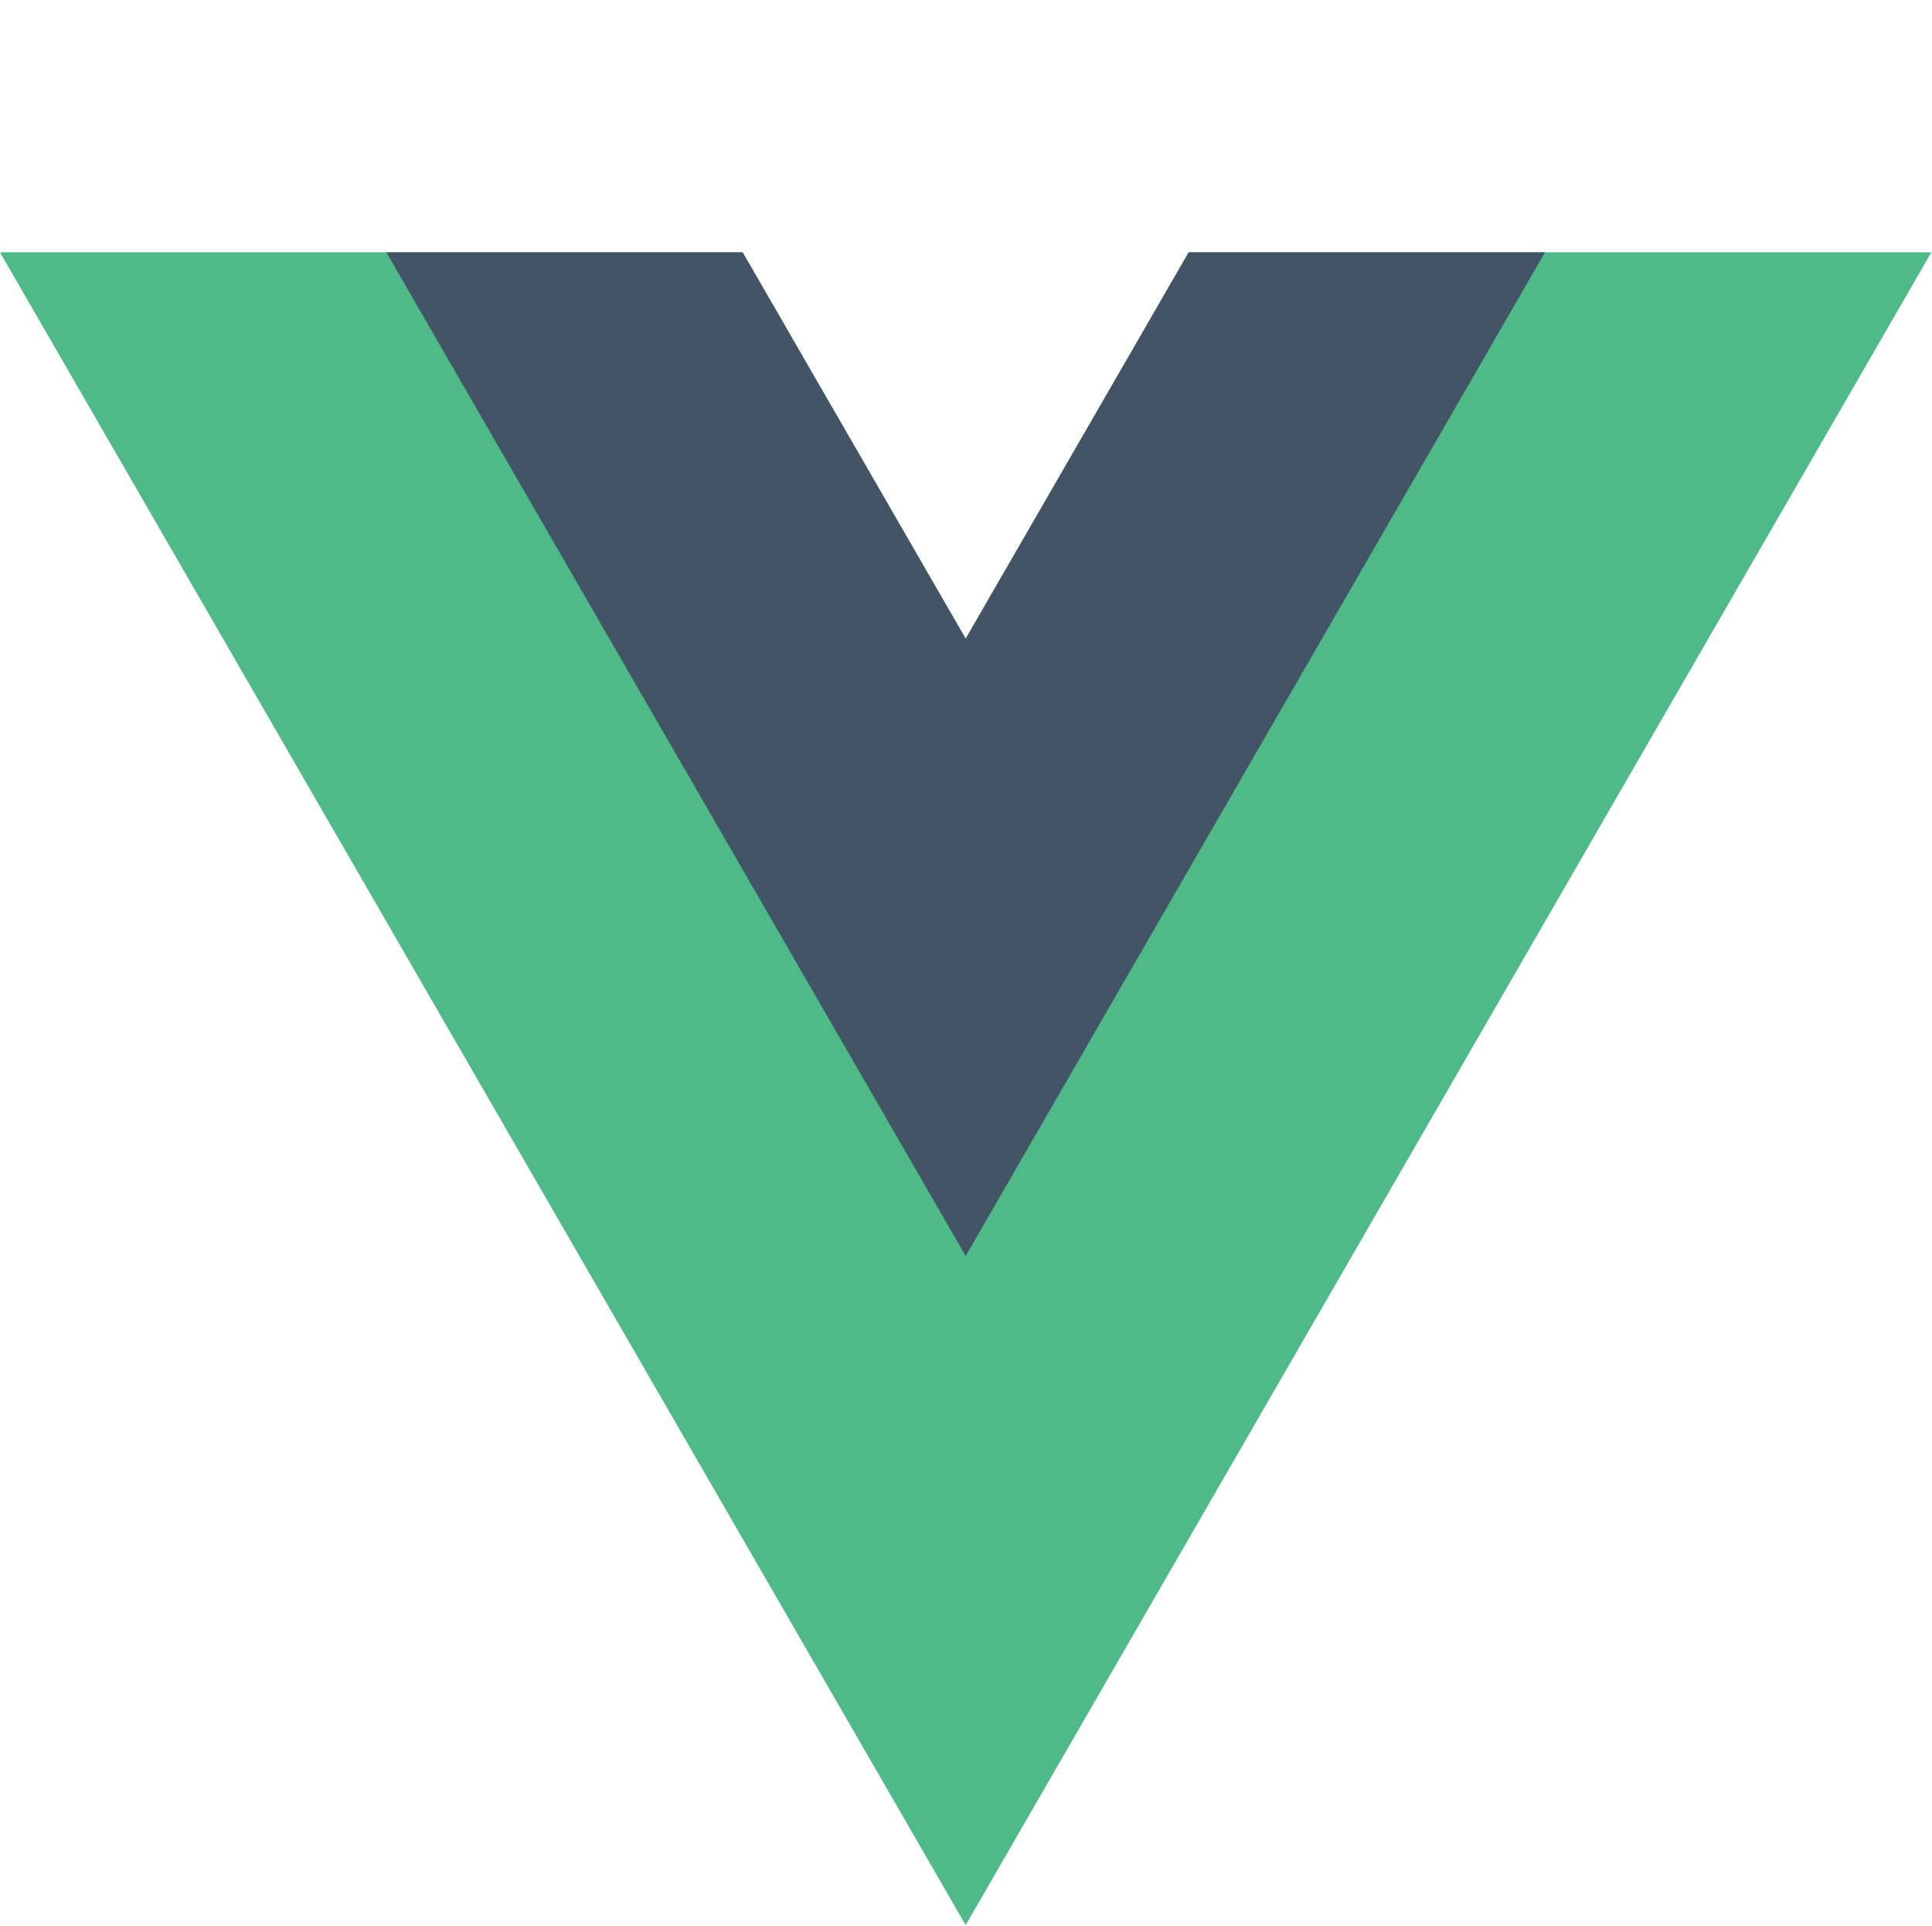 <?xml version="1.0" encoding="utf-8"?>
<svg viewBox="0 0 149.227 148.725" style="enable-background:new 0 0 122.88 106.42;" xmlns="http://www.w3.org/2000/svg">
  <defs>
    <style type="text/css">.st0{fill:#4DBA87;} .st1{fill:#425466;}</style>
  </defs>
  <g transform="matrix(1.214, 0, 0, 1.214, 0, 19.487)" style="">
    <polygon class="st0" points="75.63,0 61.44,24.58 47.25,0 0,0 61.44,106.42 122.88,0 75.63,0"/>
    <polygon class="st1" points="75.63,0 61.44,24.58 47.25,0 24.58,0 61.44,63.85 98.3,0 75.63,0"/>
  </g>
</svg>